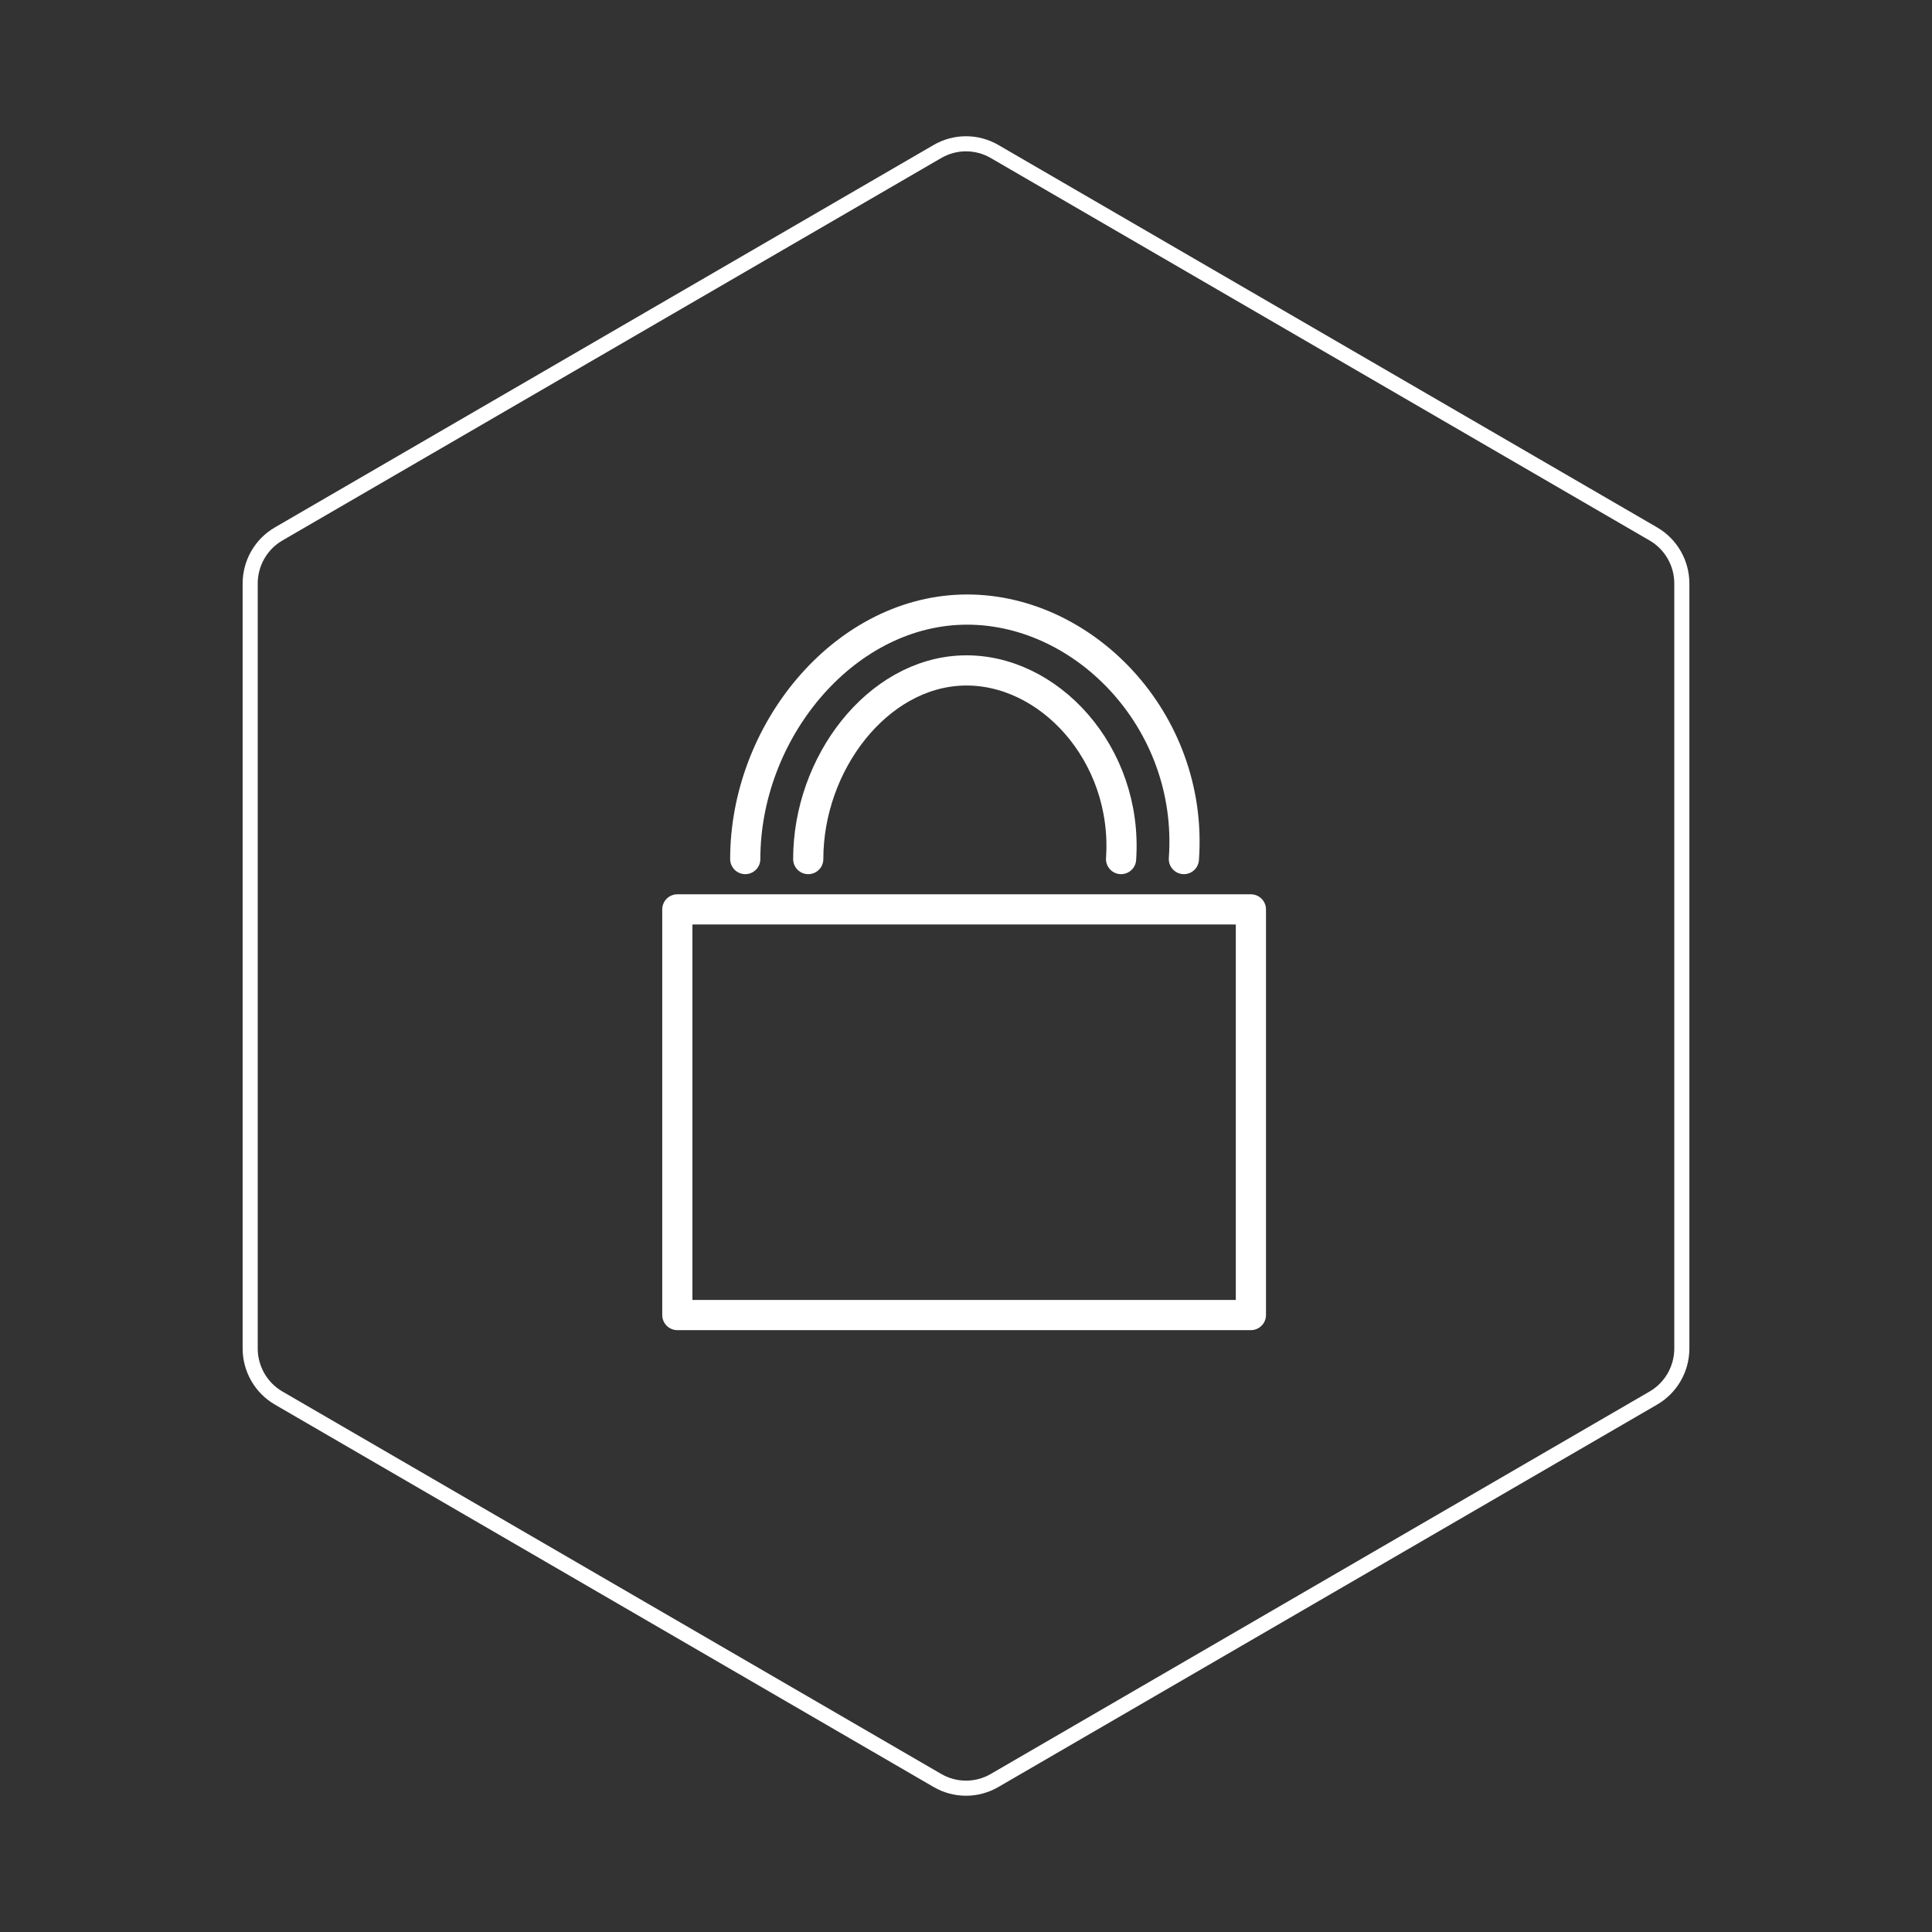 <svg id="hexo" viewBox="0 0 128 128" xmlns="http://www.w3.org/2000/svg" style="background-color:#000000">
  <rect x="0" y="0" width="128" height="128" fill="#333333" stroke="none"/>
  <g id="border">
    <path stroke="#FFFFFF" fill="none" stroke-width="1" d="m62.112,10.035c1.169,-0.678 2.608,-0.678 3.777,0l43.649,25.339c1.169,0.678 1.888,1.931 1.888,3.288l0,50.675c0,1.358 -0.719,2.611 -1.888,3.288l-43.649,25.339c-1.169,0.678 -2.608,0.678 -3.777,0l-43.649,-25.339c-1.169,-0.678 -1.888,-1.931 -1.888,-3.288l0,-50.675c0,-1.358 0.719,-2.611 1.888,-3.288l43.649,-25.339z" id="svg_1"/>
  </g>
  <svg id="emoji" x="28" y="28" viewBox="0 0 128 128" xmlns="http://www.w3.org/2000/svg">
  <g id="line">
    <polygon fill="none" stroke="#FFFFFF" stroke-linecap="round" stroke-linejoin="round" stroke-miterlimit="10" stroke-width="2" points="53,32.25 54.875,32.25 54.875,59.125 16.875,59.125 16.875,32.25 18.75,32.25"/>
    <path fill="none" stroke="#FFFFFF" stroke-linecap="round" stroke-linejoin="round" stroke-miterlimit="10" stroke-width="2" d="M21.375,28.915c0-8.379,6.415-16.274,14.318-16.523c7.97-0.251,15.41,7.285,14.742,16.523"/>
    <path fill="none" stroke="#FFFFFF" stroke-linecap="round" stroke-linejoin="round" stroke-miterlimit="10" stroke-width="2" d="M25.548,28.915c0-6.335,4.575-12.305,10.212-12.493c5.684-0.19,10.991,5.508,10.514,12.493"/>
    <path fill="none" stroke="#FFFFFF" stroke-linecap="round" stroke-linejoin="round" stroke-miterlimit="10" stroke-width="2" d="M46.304,29.915"/>
  </g>
</svg>
</svg>
